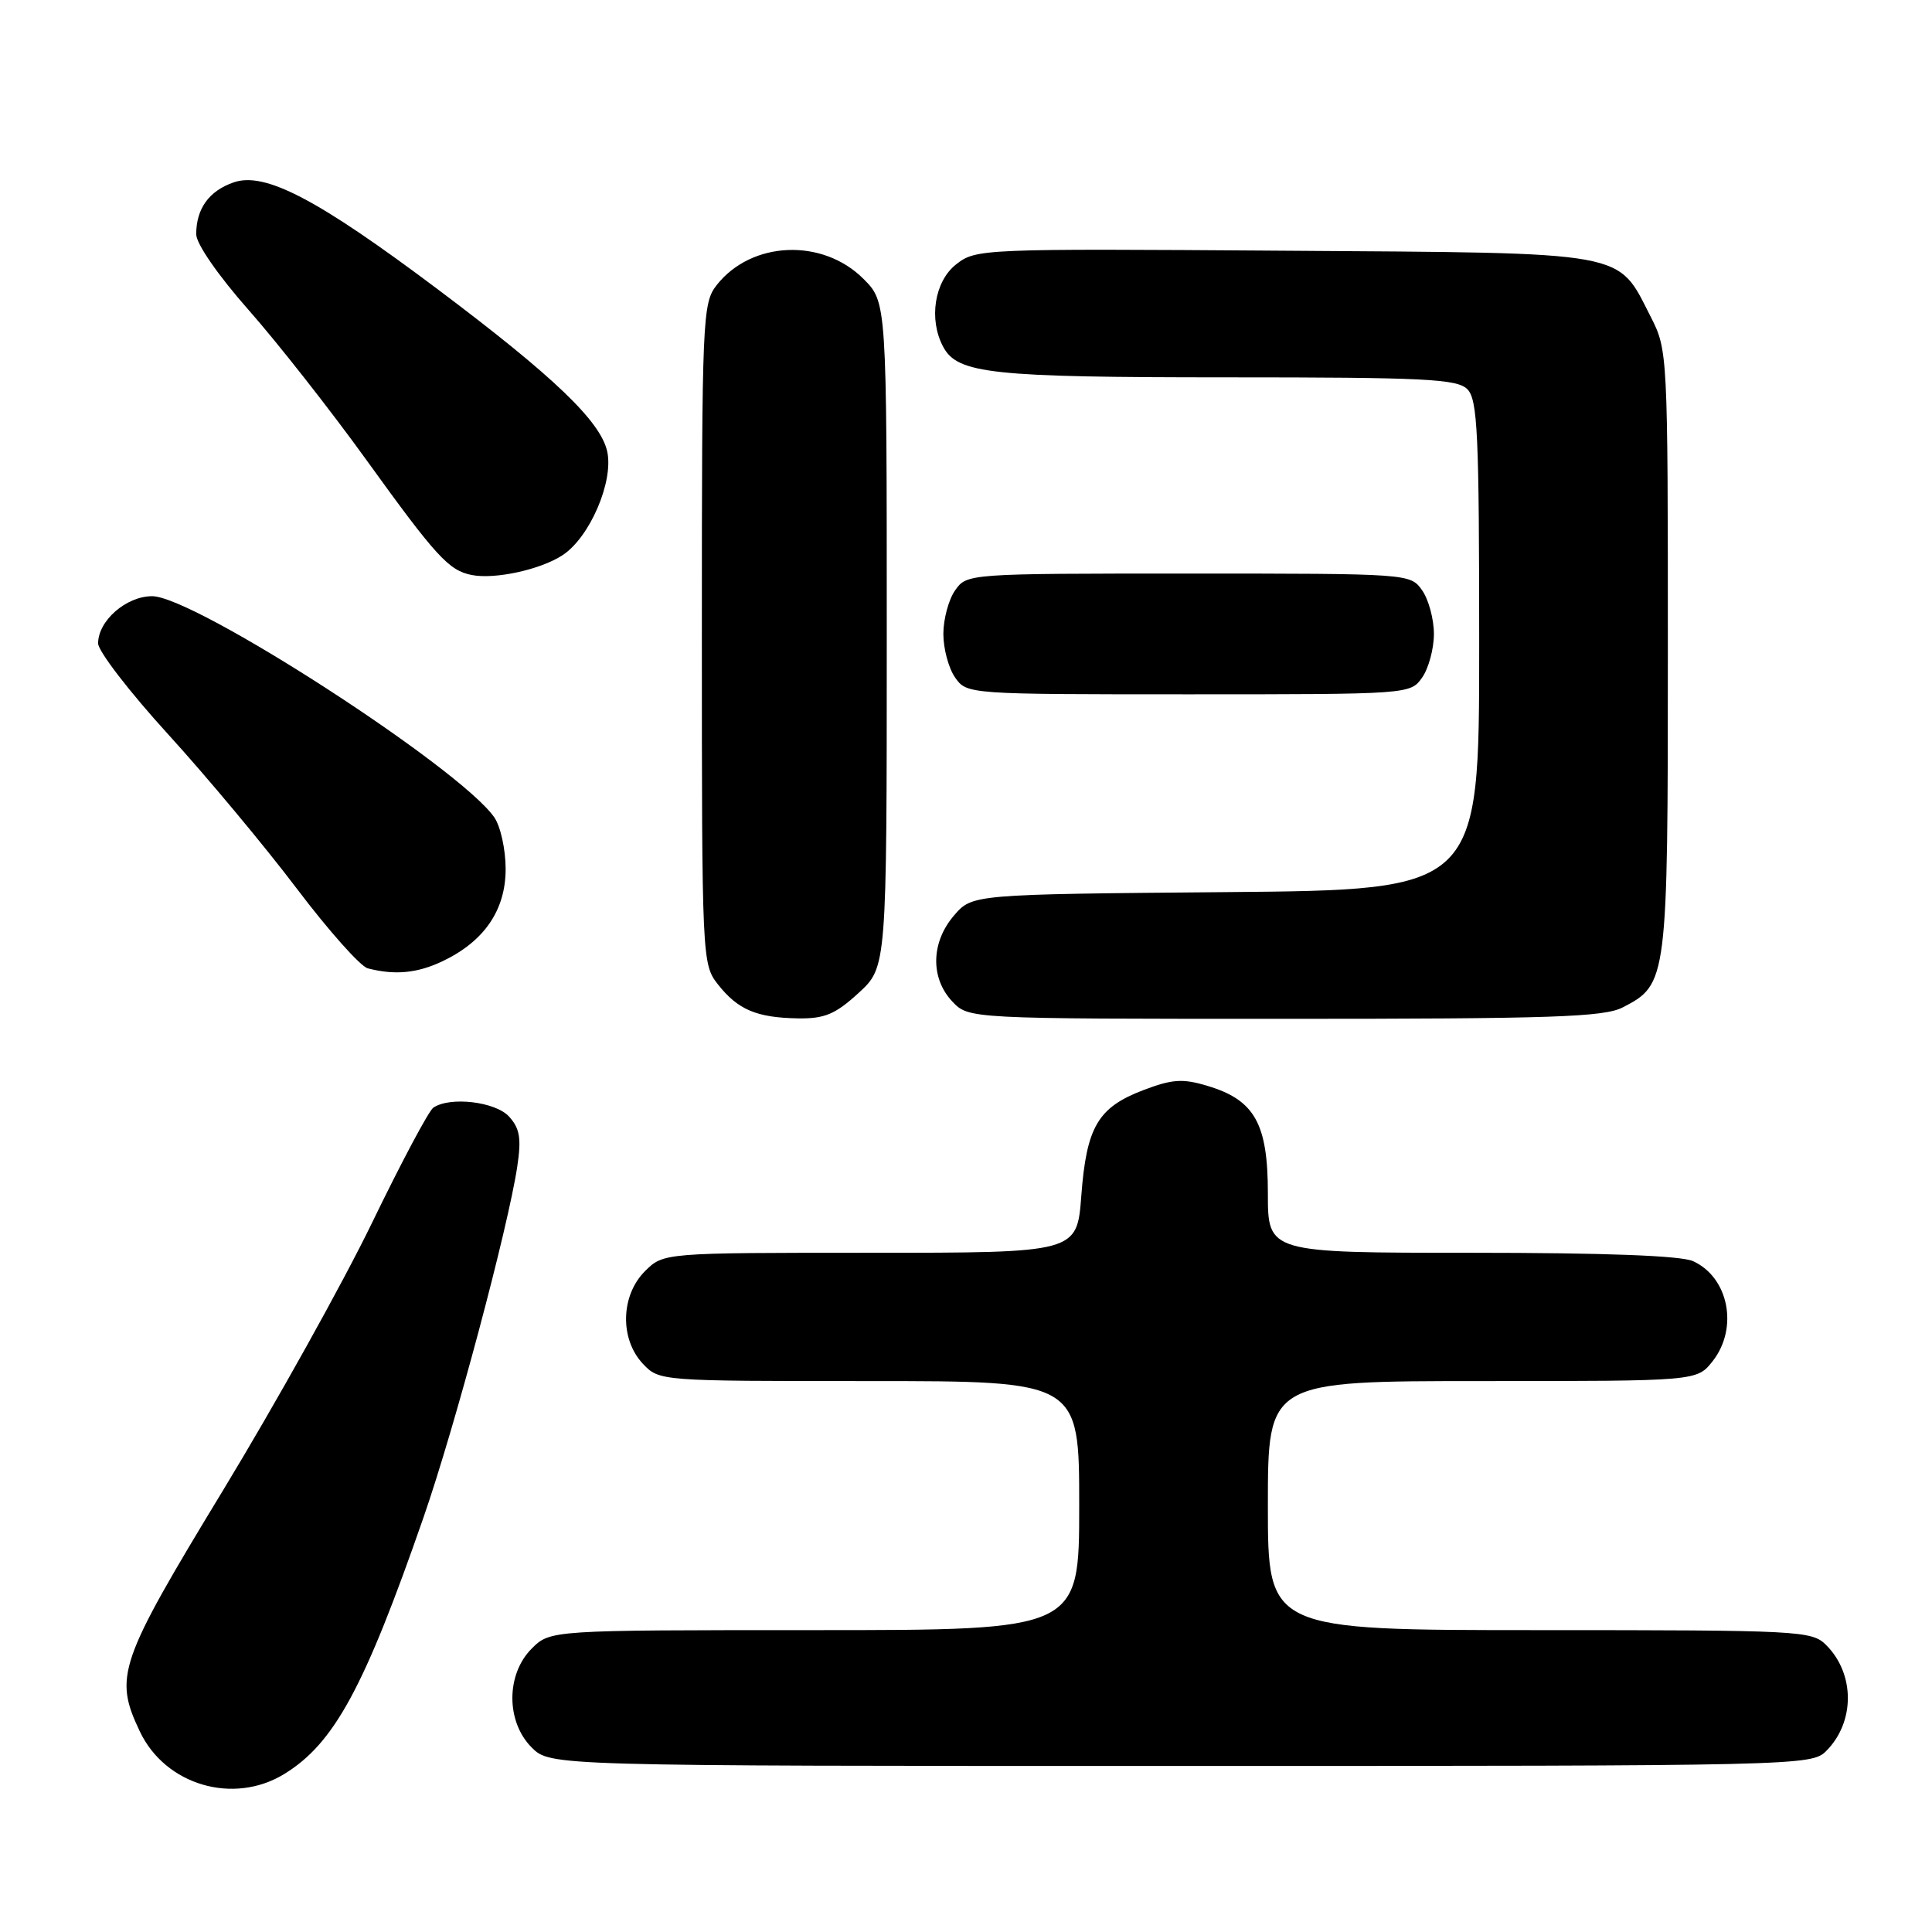 <?xml version="1.0" encoding="UTF-8" standalone="no"?>
<!DOCTYPE svg PUBLIC "-//W3C//DTD SVG 1.1//EN" "http://www.w3.org/Graphics/SVG/1.1/DTD/svg11.dtd" >
<svg xmlns="http://www.w3.org/2000/svg" xmlns:xlink="http://www.w3.org/1999/xlink" version="1.1" viewBox="0 0 256 256">
 <g >
 <path fill="currentColor"
d=" M 37.64 235.08 C 44.27 231.03 48.27 223.67 56.14 201.00 C 60.27 189.09 67.32 162.70 68.54 154.57 C 69.10 150.85 68.88 149.53 67.46 147.96 C 65.67 145.98 59.64 145.26 57.42 146.77 C 56.82 147.17 53.17 154.03 49.31 162.00 C 45.45 169.97 36.55 185.95 29.54 197.50 C 15.71 220.28 15.07 222.14 18.53 229.43 C 21.90 236.53 30.90 239.19 37.64 235.08 Z  M 241.97 232.03 C 245.81 228.19 245.81 221.81 241.97 217.97 C 240.08 216.08 238.51 216.00 204.00 216.00 C 168.00 216.00 168.00 216.00 168.00 199.50 C 168.00 183.00 168.00 183.00 196.43 183.00 C 224.85 183.00 224.85 183.00 226.93 180.37 C 230.38 175.98 229.07 169.27 224.34 167.11 C 222.75 166.38 212.58 166.00 194.95 166.00 C 168.00 166.00 168.00 166.00 168.00 158.13 C 168.00 148.87 166.25 145.75 159.98 143.88 C 156.70 142.89 155.33 142.99 151.49 144.45 C 145.48 146.74 143.97 149.32 143.28 158.43 C 142.71 166.00 142.71 166.00 115.31 166.00 C 87.91 166.00 87.91 166.00 85.45 168.45 C 82.24 171.67 82.11 177.42 85.17 180.69 C 87.35 183.00 87.38 183.00 115.17 183.00 C 143.00 183.00 143.00 183.00 143.00 199.50 C 143.00 216.00 143.00 216.00 107.95 216.00 C 72.91 216.00 72.91 216.00 70.45 218.45 C 67.04 221.87 67.04 228.13 70.45 231.55 C 72.91 234.00 72.91 234.00 156.45 234.00 C 238.31 234.00 240.04 233.96 241.97 232.03 Z  M 113.76 131.58 C 117.50 128.15 117.50 128.15 117.50 84.10 C 117.50 40.04 117.50 40.04 114.41 36.95 C 108.98 31.52 99.57 31.92 94.97 37.77 C 93.08 40.17 93.00 42.04 93.00 84.00 C 93.00 127.16 93.03 127.77 95.14 130.45 C 97.78 133.80 100.27 134.85 105.76 134.94 C 109.27 134.99 110.69 134.39 113.76 131.58 Z  M 215.03 133.48 C 220.94 130.43 221.00 129.97 221.00 86.26 C 221.00 46.92 220.97 46.37 218.75 42.02 C 214.22 33.16 216.34 33.54 170.10 33.22 C 129.98 32.94 129.31 32.97 126.68 35.04 C 123.82 37.29 123.03 42.33 124.98 45.96 C 126.88 49.52 131.37 50.00 162.58 50.00 C 188.77 50.00 193.07 50.21 194.43 51.57 C 195.79 52.94 196.00 57.42 196.00 85.53 C 196.00 117.92 196.00 117.92 162.41 118.21 C 128.82 118.50 128.82 118.50 126.41 121.31 C 123.36 124.86 123.26 129.58 126.17 132.69 C 128.35 135.00 128.35 135.00 170.22 135.00 C 205.70 135.00 212.55 134.77 215.03 133.48 Z  M 58.61 127.38 C 64.16 124.75 67.00 120.60 67.00 115.15 C 67.00 112.56 66.32 109.47 65.48 108.28 C 60.87 101.70 25.74 79.00 20.16 79.00 C 16.72 79.00 13.00 82.25 13.00 85.25 C 13.00 86.28 17.18 91.71 22.29 97.31 C 27.40 102.92 35.04 112.08 39.27 117.67 C 43.50 123.27 47.75 128.05 48.73 128.31 C 52.31 129.24 55.28 128.96 58.61 127.38 Z  M 188.44 89.78 C 189.30 88.56 190.00 85.96 190.00 84.00 C 190.00 82.04 189.30 79.44 188.44 78.22 C 186.89 76.01 186.73 76.00 157.50 76.00 C 128.27 76.00 128.11 76.01 126.56 78.22 C 125.70 79.44 125.00 82.04 125.00 84.00 C 125.00 85.96 125.70 88.56 126.56 89.78 C 128.11 91.99 128.27 92.00 157.50 92.00 C 186.73 92.00 186.89 91.99 188.44 89.78 Z  M 74.55 73.56 C 78.15 71.20 81.33 63.80 80.46 59.83 C 79.58 55.82 73.40 49.90 58.00 38.33 C 42.08 26.38 35.10 22.72 30.95 24.17 C 27.69 25.30 26.00 27.65 26.00 31.04 C 26.00 32.30 28.90 36.49 32.92 41.05 C 36.73 45.36 43.72 54.26 48.45 60.81 C 57.78 73.75 59.46 75.59 62.50 76.19 C 65.57 76.80 71.63 75.48 74.55 73.56 Z "/>
</g>
</svg>